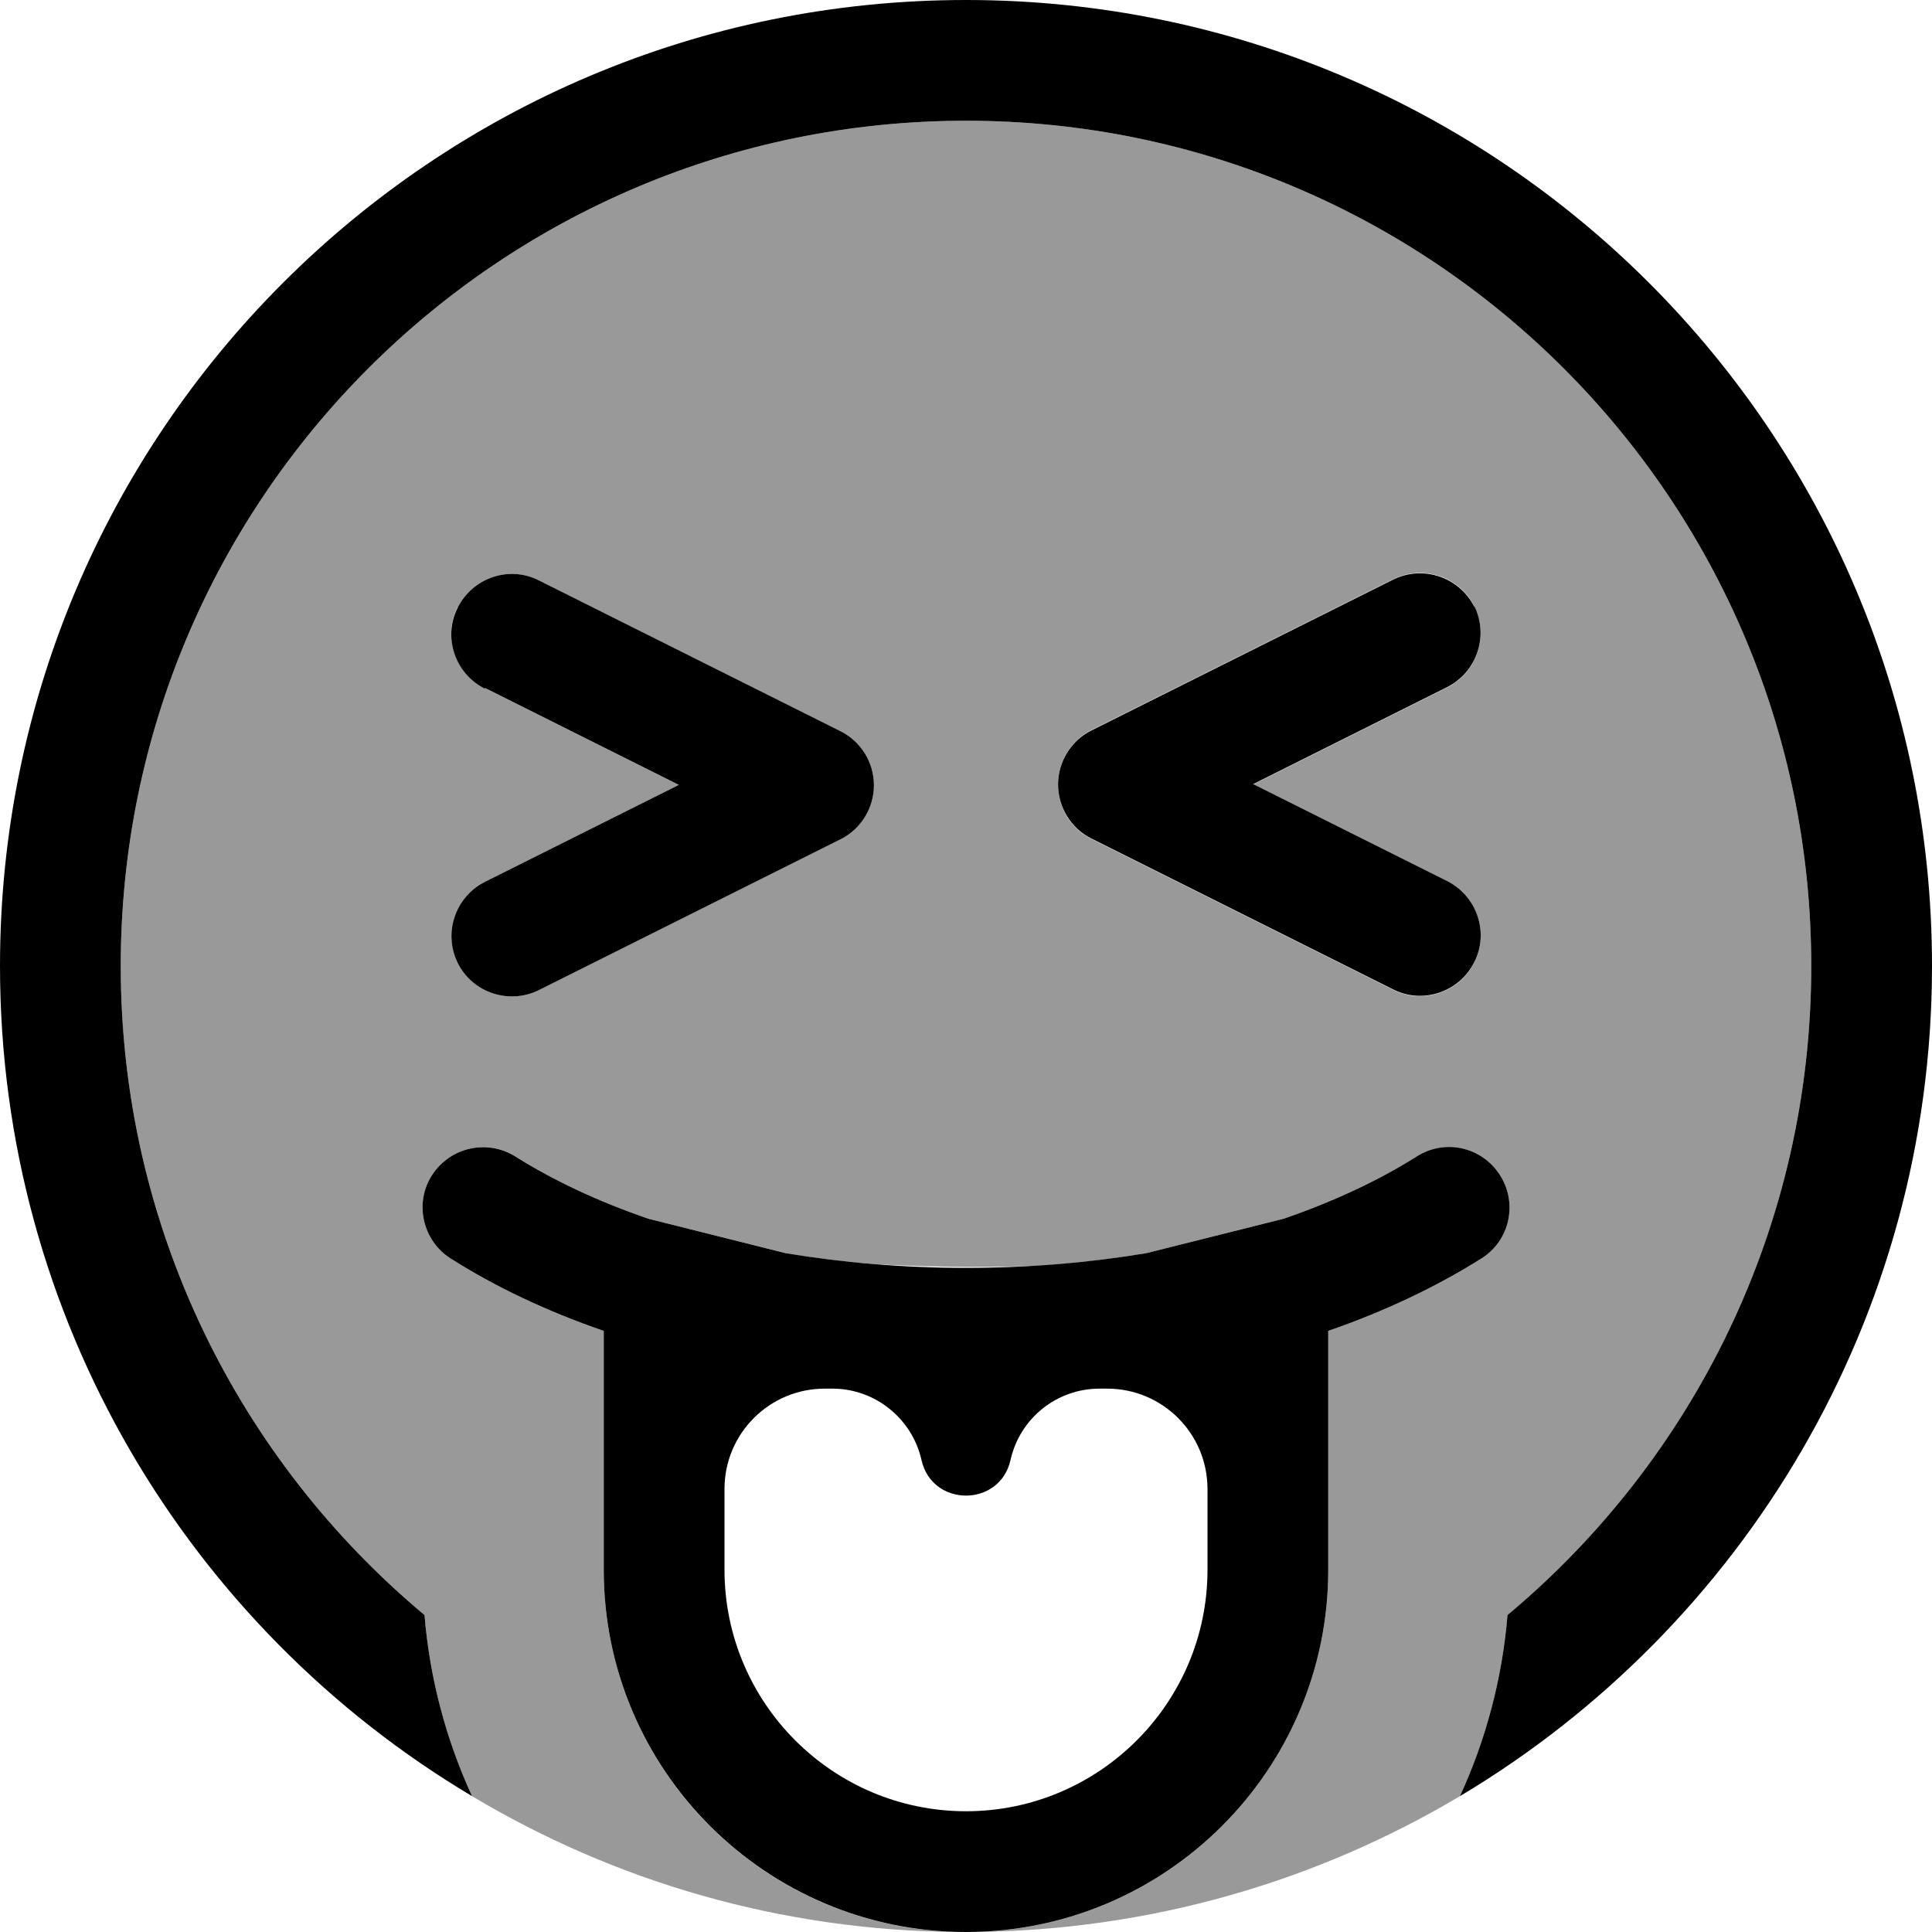 <svg xmlns="http://www.w3.org/2000/svg" viewBox="0 0 512 512"><!--! Font Awesome Pro 7.0.1 by @fontawesome - https://fontawesome.com License - https://fontawesome.com/license (Commercial License) Copyright 2025 Fonticons, Inc. --><path style="fill:currentColor;opacity:.4" d="M32 256C32 132.3 132.3 32 256 32S480 132.3 480 256c0 69.1-31.3 130.9-80.5 172-1.4 17-5.8 33.2-12.6 48-37.8 22.5-81.9 35.6-129 36 52.1-1 94.1-43.6 94.1-96l0-63.3c15-5.2 28.7-11.7 40.6-19.2 7.5-4.7 9.7-14.6 4.9-22.1s-14.6-9.7-22.1-4.9c-10 6.3-21.9 11.9-35.3 16.5l-36.3 9.1c-9.5 1.6-19.5 2.8-29.7 3.4-15.2 .5-29.6 .2-42.8-.5-7.9-.7-15.6-1.6-23-2.9L171.9 323c-13.4-4.6-25.3-10.2-35.3-16.5-7.5-4.7-17.3-2.5-22.1 4.9s-2.5 17.4 4.9 22.1c11.8 7.5 25.5 14 40.6 19.2l0 63.3c0 52.4 41.9 95 94.1 96-47.1-.3-91.2-13.4-129-36-6.8-14.8-11.2-31-12.6-48-49.2-41.1-80.5-102.9-80.5-172zm89.3-95.2c-4 7.9-.7 17.5 7.2 21.5l51.4 25.7-51.4 25.7c-7.9 4-11.1 13.6-7.2 21.5s13.6 11.1 21.5 7.2l80-40c5.4-2.7 8.8-8.3 8.8-14.3s-3.4-11.6-8.8-14.3l-80-40c-7.9-4-17.5-.7-21.5 7.2zM280.4 208c0 6.1 3.4 11.6 8.8 14.3l80 40c7.9 4 17.5 .7 21.5-7.2s.7-17.5-7.2-21.5l-51.4-25.7 51.4-25.7c7.9-4 11.1-13.6 7.2-21.5s-13.6-11.1-21.5-7.2l-80 40c-5.4 2.7-8.8 8.3-8.8 14.3z"/><path style="fill:currentColor;opacity:1" d="M480 256c0 69.1-31.3 130.9-80.5 172-1.4 17-5.8 33.2-12.6 48 74.9-44.7 125.1-126.5 125.1-220 0-141.4-114.6-256-256-256S0 114.6 0 256c0 93.5 50.2 175.4 125.1 220-6.8-14.8-11.2-31-12.6-48-49.2-41.1-80.5-102.9-80.5-172 0-123.7 100.3-224 224-224S480 132.3 480 256zM256 336c-16.8 0-32.8-1.4-47.8-3.9L171.9 323c-13.4-4.6-25.3-10.2-35.3-16.5-7.5-4.7-17.3-2.5-22.1 4.9s-2.5 17.4 4.9 22.1c11.8 7.5 25.5 14 40.6 19.2l0 63.3c0 53 43 96 96 96s96-43 96-96l0-63.3c15-5.2 28.7-11.7 40.6-19.2 7.5-4.7 9.7-14.6 4.9-22.1s-14.6-9.7-22.1-4.9c-10 6.3-21.9 11.9-35.3 16.5l-36.3 9.1c-15 2.5-31 3.9-47.8 3.9zM128.5 182.3l51.4 25.7-51.4 25.7c-7.9 4-11.1 13.6-7.2 21.5s13.6 11.1 21.5 7.2l80-40c5.4-2.7 8.8-8.3 8.8-14.3s-3.4-11.6-8.8-14.3l-80-40c-7.9-4-17.5-.7-21.5 7.2s-.7 17.5 7.2 21.5zm262.2-21.5c-4-7.9-13.6-11.1-21.5-7.2l-80 40c-5.4 2.7-8.8 8.3-8.8 14.3s3.4 11.6 8.8 14.3l80 40c7.9 4 17.5 .7 21.5-7.2s.7-17.5-7.2-21.5l-51.4-25.7 51.4-25.7c7.9-4 11.1-13.6 7.2-21.5zM320 416c0 35.3-28.7 64-64 64s-64-28.7-64-64l0-21.4c0-14.7 11.9-26.6 26.6-26.6l2 0c11.3 0 21.1 7.9 23.6 18.9 2.8 12.6 20.8 12.6 23.6 0 2.5-11.1 12.3-18.9 23.6-18.9l2 0c14.7 0 26.6 11.9 26.6 26.6l0 21.4z"/></svg>